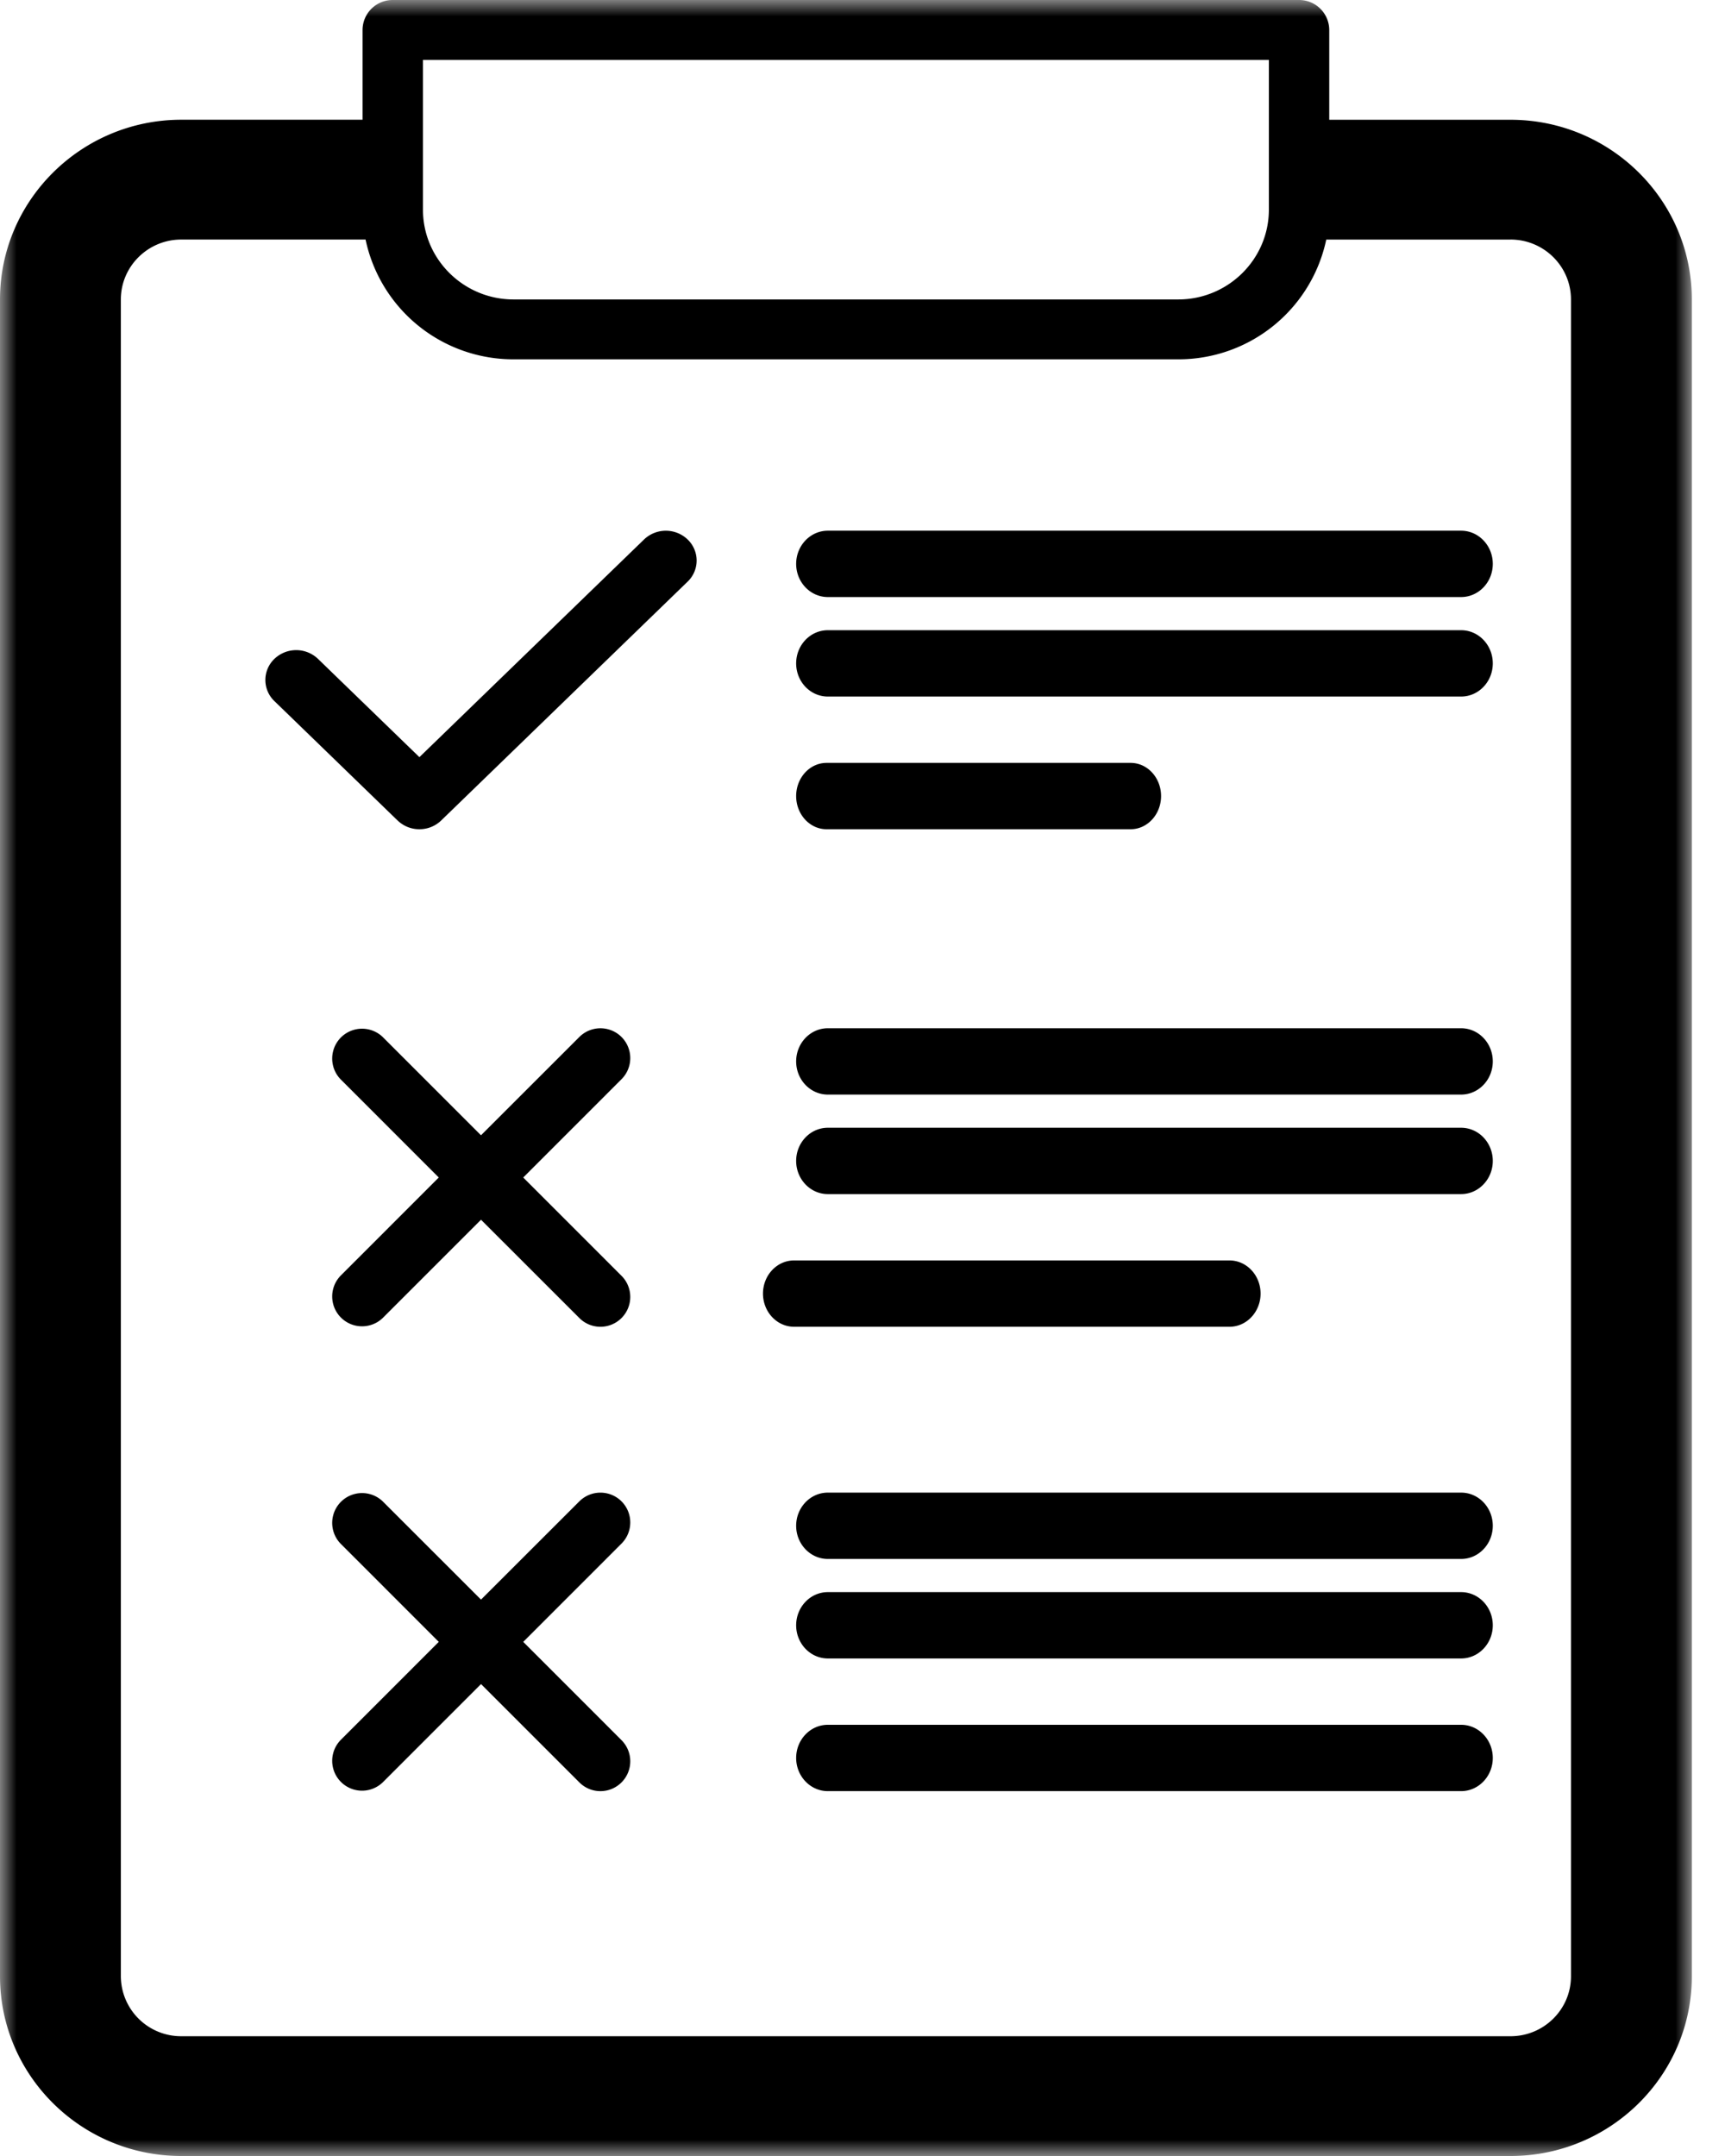<svg xmlns="http://www.w3.org/2000/svg" xmlns:xlink="http://www.w3.org/1999/xlink" width="52" height="65" viewBox="0 0 52 65">
    <defs>
        <path id="prefix__a" d="M0 0L51 0 51 65 0 65z"/>
    </defs>
    <g fill="none" fill-rule="evenodd">
        <mask id="prefix__b" fill="#fff">
            <use xlink:href="#prefix__a"/>
        </mask>
        <path fill="#000" d="M45.536 7.222c1.004 0 1.821.81 1.821 1.806v50.555c0 .996-.817 1.806-1.821 1.806H5.464a1.816 1.816 0 01-1.821-1.806V9.028c0-.995.817-1.806 1.821-1.806h5.556a4.552 4.552 0 004.462 3.611h20.036a4.552 4.552 0 004.462-3.61h5.556zM12.75 1.806h25.5V6.32c0 1.493-1.225 2.708-2.732 2.708H15.482c-1.507 0-2.732-1.215-2.732-2.708V1.806zM39.16 0H11.84a.907.907 0 00-.911.903V3.61H5.464C2.451 3.611 0 6.041 0 9.028v50.555C0 62.571 2.45 65 5.464 65h40.072C48.549 65 51 62.57 51 59.583V9.028c0-2.987-2.45-5.417-5.464-5.417H40.07V.903a.907.907 0 00-.91-.903z" mask="url(#prefix__b)"/>
        <path fill="#000" d="M19.415 16.264l-6.772 6.563-3.057-2.963a.95.95 0 00-1.314 0 .88.88 0 000 1.273l3.714 3.6a.941.941 0 00.657.263.941.941 0 00.657-.264l7.428-7.2a.88.88 0 000-1.272.95.95 0 00-1.313 0M24 17c0 .552.428 1 .955 1h19.09c.527 0 .955-.448.955-1s-.428-1-.955-1h-19.09c-.527 0-.955.448-.955 1M44.045 19h-19.09c-.527 0-.955.448-.955 1s.428 1 .955 1h19.09c.527 0 .955-.448.955-1s-.428-1-.955-1M24.917 25h9.166c.506 0 .917-.448.917-1s-.41-1-.917-1h-9.166c-.506 0-.917.448-.917 1s.41 1 .917 1M44.045 31h-19.09c-.527 0-.955.448-.955 1s.428 1 .955 1h19.09c.527 0 .955-.448.955-1s-.428-1-.955-1M44.045 34h-19.09c-.527 0-.955.448-.955 1 0 .551.428 1 .955 1h19.09c.527 0 .955-.449.955-1 0-.552-.428-1-.955-1M23.938 40h13.125c.517 0 .937-.449.937-1 0-.552-.42-1-.938-1H23.938c-.518 0-.938.448-.938 1 0 .551.42 1 .938 1M44.045 45h-19.09c-.527 0-.955.448-.955 1 0 .551.428 1 .955 1h19.09c.527 0 .955-.449.955-1 0-.552-.428-1-.955-1M44.045 48h-19.09c-.527 0-.955.448-.955 1 0 .551.428 1 .955 1h19.09c.527 0 .955-.449.955-1 0-.552-.428-1-.955-1M44.045 52h-19.09c-.527 0-.955.448-.955 1 0 .551.428 1 .955 1h19.09c.527 0 .955-.449.955-1 0-.552-.428-1-.955-1M18.736 45.264a.9.9 0 00-1.272 0L14.5 48.226l-2.963-2.962a.9.9 0 00-1.273 1.272l2.963 2.964-2.963 2.964a.9.9 0 001.273 1.272l2.963-2.964 2.964 2.964a.897.897 0 001.272 0 .9.9 0 000-1.272L15.773 49.5l2.963-2.964a.9.9 0 000-1.272M18.736 31.264a.9.9 0 00-1.272 0L14.5 34.227l-2.963-2.963a.9.9 0 00-1.273 1.272l2.963 2.964-2.963 2.964a.9.9 0 001.273 1.272l2.963-2.963 2.964 2.963a.897.897 0 001.272 0 .9.9 0 000-1.272L15.773 35.5l2.963-2.964a.9.9 0 000-1.272"/>
    </g>
</svg>
